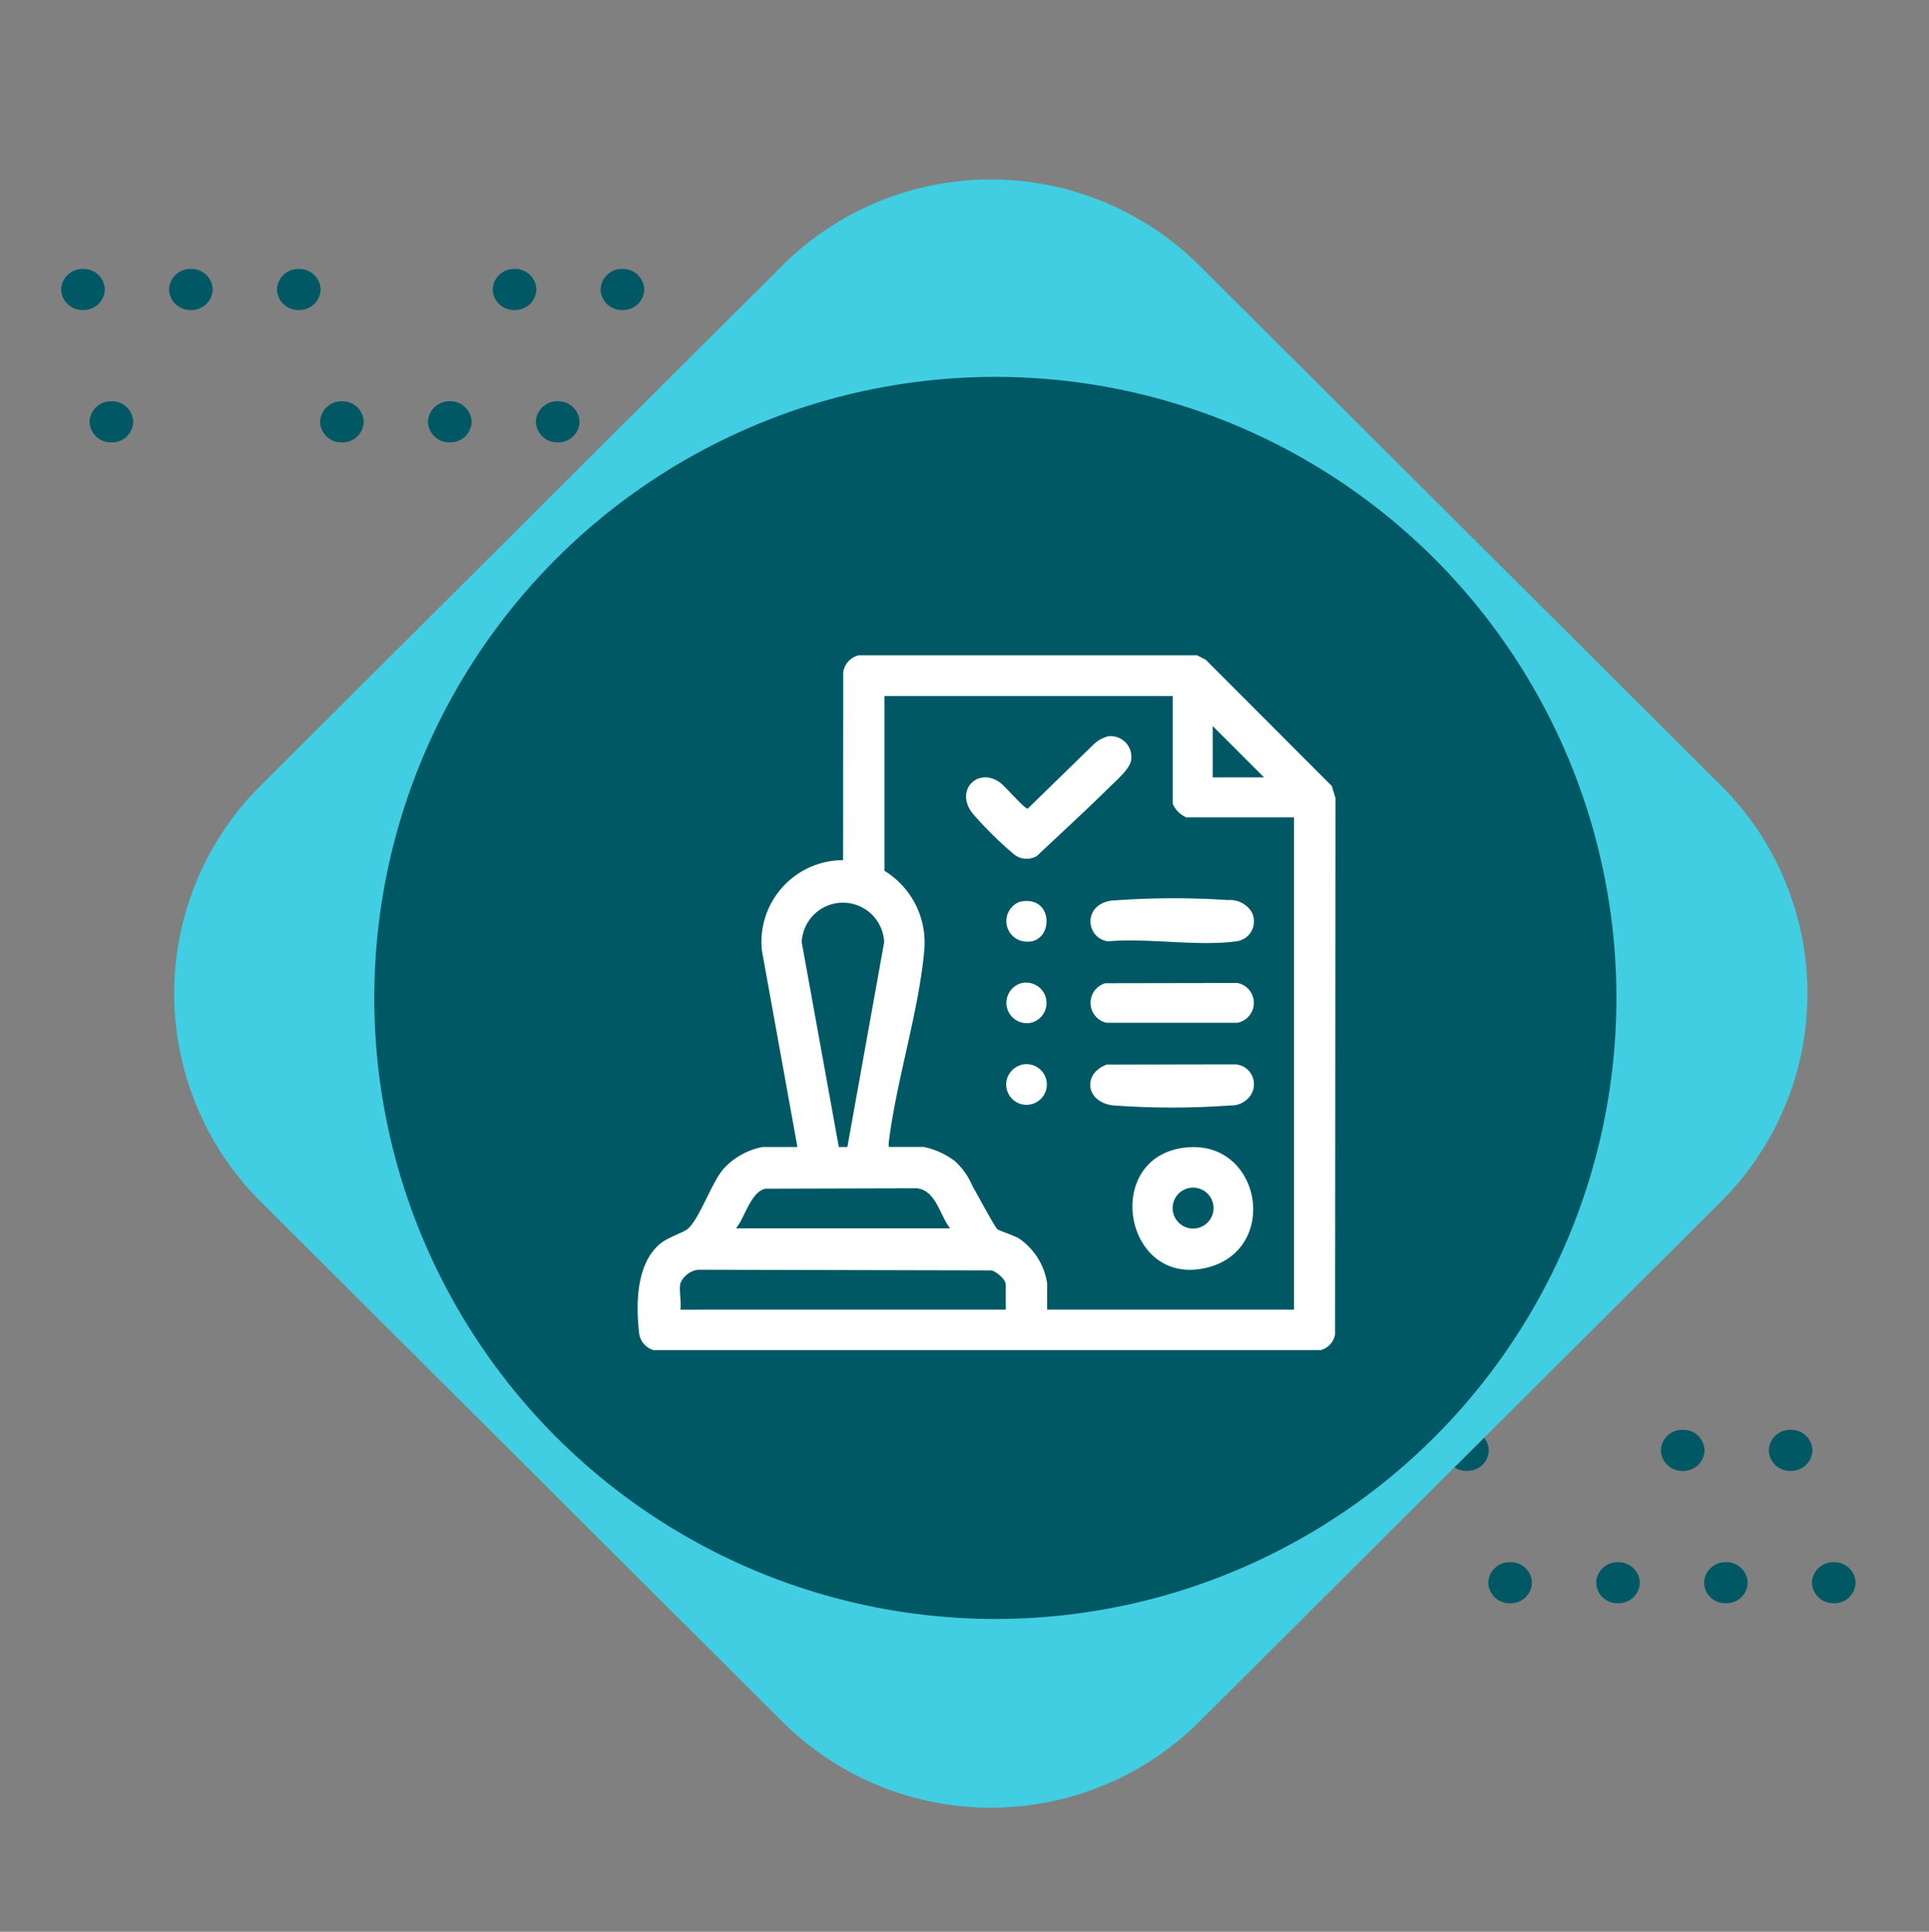 <svg xmlns="http://www.w3.org/2000/svg" xmlns:xlink="http://www.w3.org/1999/xlink" width="158.949" height="159.181" viewBox="0 0 158.949 159.181">
  <rect x="0" y="0" width="158.949" height="159.181" fill="#808080" stroke="none"/>
  <defs>
    <clipPath id="clip-path">
      <rect id="Rectangle_400938" data-name="Rectangle 400938" width="152.656" height="152.656" fill="none"/>
    </clipPath>
    <clipPath id="clip-path-2">
      <path id="Path_873460" data-name="Path 873460" d="M0,1.693A1.747,1.747,0,0,0,1.8,3.385,1.747,1.747,0,0,0,3.6,1.693,1.748,1.748,0,0,0,1.8,0,1.748,1.748,0,0,0,0,1.693" transform="translate(0)" fill="#005865"/>
    </clipPath>
    <clipPath id="clip-path-3">
      <path id="Path_873466" data-name="Path 873466" d="M0,1.693A1.748,1.748,0,0,0,1.8,3.385,1.747,1.747,0,0,0,3.6,1.693,1.747,1.747,0,0,0,1.8,0,1.748,1.748,0,0,0,0,1.693" fill="#005865"/>
    </clipPath>
    <clipPath id="clip-path-4">
      <path id="Path_873467" data-name="Path 873467" d="M0,1.692A1.748,1.748,0,0,0,1.8,3.384,1.748,1.748,0,0,0,3.6,1.692,1.748,1.748,0,0,0,1.8,0,1.748,1.748,0,0,0,0,1.692" transform="translate(0 0)" fill="#005865"/>
    </clipPath>
    <clipPath id="clip-path-6">
      <path id="Path_873469" data-name="Path 873469" d="M0,1.692A1.748,1.748,0,0,0,1.8,3.384,1.747,1.747,0,0,0,3.6,1.692,1.747,1.747,0,0,0,1.8,0,1.748,1.748,0,0,0,0,1.692" transform="translate(0 0)" fill="#005865"/>
    </clipPath>
    <clipPath id="clip-path-22">
      <rect id="Rectangle_401492" data-name="Rectangle 401492" width="69.989" height="69.99" transform="translate(-0.473 0.41)" fill="#fff" stroke="#707070" stroke-width="1"/>
    </clipPath>
    <clipPath id="clip-path-23">
      <rect id="Rectangle_405459" data-name="Rectangle 405459" width="57.5" height="57.252" fill="#fff"/>
    </clipPath>
  </defs>
  <g id="Group_1108945" data-name="Group 1108945" transform="translate(-318.664 -4483.287)">
    <g id="Group_1108942" data-name="Group 1108942" transform="translate(318.664 4483.287)">
      <g id="Group_1100237" data-name="Group 1100237" transform="translate(5.038 22.163)">
        <g id="Group_1099505" data-name="Group 1099505" transform="translate(2.342 10.905)">
          <g id="Group_1099504" data-name="Group 1099504" transform="translate(0)" clip-path="url(#clip-path-2)">
            <rect id="Rectangle_401140" data-name="Rectangle 401140" width="3.598" height="3.385" transform="translate(0)" fill="#005865"/>
          </g>
        </g>
        <g id="Group_1099517" data-name="Group 1099517" transform="translate(48.007 10.905)">
          <g id="Group_1099516" data-name="Group 1099516" transform="translate(0)" clip-path="url(#clip-path-3)">
            <rect id="Rectangle_401146" data-name="Rectangle 401146" width="3.599" height="3.385" transform="translate(0 0)" fill="#005865"/>
          </g>
        </g>
        <g id="Group_1099519" data-name="Group 1099519" transform="translate(39.117 10.906)">
          <g id="Group_1099518" data-name="Group 1099518" transform="translate(0 0)" clip-path="url(#clip-path-4)">
            <rect id="Rectangle_401147" data-name="Rectangle 401147" width="3.599" height="3.384" transform="translate(0 0)" fill="#005865"/>
          </g>
        </g>
        <g id="Group_1099521" data-name="Group 1099521" transform="translate(30.227 10.906)">
          <g id="Group_1099520" data-name="Group 1099520" transform="translate(0 0)" clip-path="url(#clip-path-4)">
            <rect id="Rectangle_401148" data-name="Rectangle 401148" width="3.599" height="3.384" transform="translate(0 0)" fill="#005865"/>
          </g>
        </g>
        <g id="Group_1099523" data-name="Group 1099523" transform="translate(21.337 10.906)">
          <g id="Group_1099522" data-name="Group 1099522" transform="translate(0 0)" clip-path="url(#clip-path-6)">
            <rect id="Rectangle_401149" data-name="Rectangle 401149" width="3.598" height="3.384" transform="translate(0 0)" fill="#005865"/>
          </g>
        </g>
        <g id="Group_1099525" data-name="Group 1099525" transform="translate(44.45 0)">
          <g id="Group_1099524" data-name="Group 1099524" clip-path="url(#clip-path-4)">
            <rect id="Rectangle_401150" data-name="Rectangle 401150" width="3.599" height="3.384" transform="translate(0 0)" fill="#005865"/>
          </g>
        </g>
        <g id="Group_1099529" data-name="Group 1099529" transform="translate(35.56 0)">
          <g id="Group_1099528" data-name="Group 1099528" transform="translate(0)" clip-path="url(#clip-path-6)">
            <rect id="Rectangle_401152" data-name="Rectangle 401152" width="3.599" height="3.384" transform="translate(0 0)" fill="#005865"/>
          </g>
        </g>
        <g id="Group_1099531" data-name="Group 1099531" transform="translate(17.78 0)">
          <g id="Group_1099530" data-name="Group 1099530" transform="translate(0)" clip-path="url(#clip-path-6)">
            <rect id="Rectangle_401153" data-name="Rectangle 401153" width="3.598" height="3.384" transform="translate(0 0)" fill="#005865"/>
          </g>
        </g>
        <g id="Group_1099533" data-name="Group 1099533" transform="translate(8.89 0)">
          <g id="Group_1099532" data-name="Group 1099532" clip-path="url(#clip-path-6)">
            <rect id="Rectangle_401154" data-name="Rectangle 401154" width="3.599" height="3.384" transform="translate(0 0)" fill="#005865"/>
          </g>
        </g>
        <g id="Group_1099535" data-name="Group 1099535" transform="translate(0 0)">
          <g id="Group_1099534" data-name="Group 1099534" transform="translate(0)" clip-path="url(#clip-path-6)">
            <rect id="Rectangle_401155" data-name="Rectangle 401155" width="3.599" height="3.384" transform="translate(0 0)" fill="#005865"/>
          </g>
        </g>
      </g>
      <g id="Group_1100238" data-name="Group 1100238" transform="translate(101.296 117.824)">
        <g id="Group_1099505-2" data-name="Group 1099505" transform="translate(2.342 10.905)">
          <g id="Group_1099504-2" data-name="Group 1099504" transform="translate(0)" clip-path="url(#clip-path-2)">
            <rect id="Rectangle_401140-2" data-name="Rectangle 401140" width="3.598" height="3.385" transform="translate(0)" fill="#005865"/>
          </g>
        </g>
        <g id="Group_1099517-2" data-name="Group 1099517" transform="translate(48.007 10.905)">
          <g id="Group_1099516-2" data-name="Group 1099516" transform="translate(0)" clip-path="url(#clip-path-3)">
            <rect id="Rectangle_401146-2" data-name="Rectangle 401146" width="3.599" height="3.385" transform="translate(0 0)" fill="#005865"/>
          </g>
        </g>
        <g id="Group_1099519-2" data-name="Group 1099519" transform="translate(39.117 10.906)">
          <g id="Group_1099518-2" data-name="Group 1099518" transform="translate(0 0)" clip-path="url(#clip-path-4)">
            <rect id="Rectangle_401147-2" data-name="Rectangle 401147" width="3.599" height="3.384" transform="translate(0 0)" fill="#005865"/>
          </g>
        </g>
        <g id="Group_1099521-2" data-name="Group 1099521" transform="translate(30.227 10.906)">
          <g id="Group_1099520-2" data-name="Group 1099520" transform="translate(0 0)" clip-path="url(#clip-path-4)">
            <rect id="Rectangle_401148-2" data-name="Rectangle 401148" width="3.599" height="3.384" transform="translate(0 0)" fill="#005865"/>
          </g>
        </g>
        <g id="Group_1099523-2" data-name="Group 1099523" transform="translate(21.337 10.906)">
          <g id="Group_1099522-2" data-name="Group 1099522" transform="translate(0 0)" clip-path="url(#clip-path-6)">
            <rect id="Rectangle_401149-2" data-name="Rectangle 401149" width="3.598" height="3.384" transform="translate(0 0)" fill="#005865"/>
          </g>
        </g>
        <g id="Group_1099525-2" data-name="Group 1099525" transform="translate(44.45 0)">
          <g id="Group_1099524-2" data-name="Group 1099524" clip-path="url(#clip-path-4)">
            <rect id="Rectangle_401150-2" data-name="Rectangle 401150" width="3.599" height="3.384" transform="translate(0 0)" fill="#005865"/>
          </g>
        </g>
        <g id="Group_1099529-2" data-name="Group 1099529" transform="translate(35.56 0)">
          <g id="Group_1099528-2" data-name="Group 1099528" transform="translate(0)" clip-path="url(#clip-path-6)">
            <rect id="Rectangle_401152-2" data-name="Rectangle 401152" width="3.599" height="3.384" transform="translate(0 0)" fill="#005865"/>
          </g>
        </g>
        <g id="Group_1099531-2" data-name="Group 1099531" transform="translate(17.78 0)">
          <g id="Group_1099530-2" data-name="Group 1099530" transform="translate(0)" clip-path="url(#clip-path-6)">
            <rect id="Rectangle_401153-2" data-name="Rectangle 401153" width="3.598" height="3.384" transform="translate(0 0)" fill="#005865"/>
          </g>
        </g>
        <g id="Group_1099533-2" data-name="Group 1099533" transform="translate(8.89 0)">
          <g id="Group_1099532-2" data-name="Group 1099532" clip-path="url(#clip-path-6)">
            <rect id="Rectangle_401154-2" data-name="Rectangle 401154" width="3.599" height="3.384" transform="translate(0 0)" fill="#005865"/>
          </g>
        </g>
        <g id="Group_1099535-2" data-name="Group 1099535" transform="translate(0 0)">
          <g id="Group_1099534-2" data-name="Group 1099534" transform="translate(0)" clip-path="url(#clip-path-6)">
            <rect id="Rectangle_401155-2" data-name="Rectangle 401155" width="3.599" height="3.384" transform="translate(0 0)" fill="#005865"/>
          </g>
        </g>
      </g>
      <path id="Path_873784" data-name="Path 873784" d="M109.2,24.037A24.184,24.184,0,0,0,85.034-.128L24.2-.036A24.36,24.36,0,0,0-.037,24.2L-.128,85.032A24.184,24.184,0,0,0,24.037,109.2l60.832-.091a24.361,24.361,0,0,0,24.238-24.238Z" transform="translate(81.645 159) rotate(-135)" fill="#41cee2"/>
      <ellipse id="Ellipse_11579" data-name="Ellipse 11579" cx="51.175" cy="51.175" rx="51.175" ry="51.175" transform="translate(30.842 31.057)" fill="#005865"/>
      <g id="Mask_Group_1098697" data-name="Mask Group 1098697" transform="translate(47.016 47.59)" clip-path="url(#clip-path-22)">
        <g id="Group_1110782" data-name="Group 1110782" transform="translate(5.527 6.411)">
          <g id="Group_1110781" data-name="Group 1110781" clip-path="url(#clip-path-23)">
            <path id="Path_884746" data-name="Path 884746" d="M13.164,40.516,10.239,24.333a6.731,6.731,0,0,1,6.688-7.451l.01-15.453A1.667,1.667,0,0,1,18.214,0H46.1l.7.356L57.2,10.772l.3.989-.033,44.191a1.641,1.641,0,0,1-1.169,1.3H1.309a1.659,1.659,0,0,1-1.2-1.507c-.254-2.37-.214-5.577,1.709-7.229.674-.579,2.02-.963,2.356-1.289,1.005-.977,1.874-3.68,2.876-4.885a5.88,5.88,0,0,1,3.231-1.825ZM44.09,3.358H20.337v14.4a6.935,6.935,0,0,1,3.278,6.571c-.456,5.029-2.239,10.5-2.893,15.569a2.814,2.814,0,0,0-.033.614H23.57a6.446,6.446,0,0,1,2.585,1.178,5.967,5.967,0,0,1,1.451,2.077c.349.584,1.773,3.279,2.048,3.537.084.079,1.407.524,1.774.755a5.469,5.469,0,0,1,2.314,3.683v2.175H54.085V13.353H45.207a2.182,2.182,0,0,1-1.117-1.117Zm7.526,6.7L47.383,5.827V10.06ZM17.28,40.517l3.032-16.875a3.4,3.4,0,0,0-6.794,0l3.057,16.873Zm8.466,6.7c-.853-1.068-1.16-3.144-2.758-3.3l-12.443.034c-1.21.22-1.72,2.4-2.438,3.265ZM3.521,51.746c-.127.577.093,1.547,0,2.175H30.332V51.864c0-.441-.763-1.072-1.172-1.18L4.991,50.629a1.847,1.847,0,0,0-1.47,1.117" transform="translate(0)" fill="#fff"/>
            <path id="Path_884747" data-name="Path 884747" d="M351.182,344.655c6.17-.577,7.676,8.425,1.675,9.905-6.9,1.7-8.717-9.246-1.675-9.905m-.008,3.4a1.686,1.686,0,0,0,.219,3.255,1.686,1.686,0,1,0-.219-3.255" transform="translate(-305.941 -304.104)" fill="#fff"/>
            <path id="Path_884748" data-name="Path 884748" d="M241.823,56.636a1.7,1.7,0,0,1,1.883,2c-.121.708-1.265,1.685-1.793,2.207-1.948,1.926-3.985,3.783-5.977,5.665a1.674,1.674,0,0,1-1.886-.16,30.99,30.99,0,0,1-3.373-3.329c-1.554-1.916.4-3.884,2.227-2.58.4.283,2.061,2.2,2.287,2.157l5.483-5.343a2.757,2.757,0,0,1,1.149-.62" transform="translate(-203.053 -49.96)" fill="#fff"/>
            <path id="Path_884749" data-name="Path 884749" d="M319.1,170.449a67.459,67.459,0,0,1,9.495-.04,2.116,2.116,0,0,1,1.918.9,1.649,1.649,0,0,1-1.228,2.5c-3.182.434-7.283-.294-10.563,0-1.853-.263-2.113-3.085.377-3.365" transform="translate(-279.971 -150.241)" fill="#fff"/>
            <path id="Path_884750" data-name="Path 884750" d="M318.453,286.66l10.663-.017a1.648,1.648,0,0,1,1.228,2.5,1.937,1.937,0,0,1-1.7.884,66.69,66.69,0,0,1-9.612,0c-2.291-.223-2.636-2.6-.576-3.368" transform="translate(-279.804 -252.936)" fill="#fff"/>
            <path id="Path_884751" data-name="Path 884751" d="M318.6,229.639l10.9-.019a1.67,1.67,0,0,1,0,3.277H318.7a1.685,1.685,0,0,1-.1-3.258" transform="translate(-280.074 -202.619)" fill="#fff"/>
            <path id="Path_884752" data-name="Path 884752" d="M259.441,172.237c3.064-.7,2.837,4,.054,3.188a1.694,1.694,0,0,1-.054-3.188" transform="translate(-227.968 -151.921)" fill="#fff"/>
            <path id="Path_884753" data-name="Path 884753" d="M259.457,229.412a1.679,1.679,0,0,1,.888,3.238,1.679,1.679,0,0,1-.888-3.238" transform="translate(-227.864 -202.391)" fill="#fff"/>
            <path id="Path_884754" data-name="Path 884754" d="M259.514,286.577a1.675,1.675,0,1,1-1.256,1.1,1.721,1.721,0,0,1,1.256-1.1" transform="translate(-227.802 -252.855)" fill="#fff"/>
          </g>
        </g>
      </g>
    </g>
  </g>
</svg>
